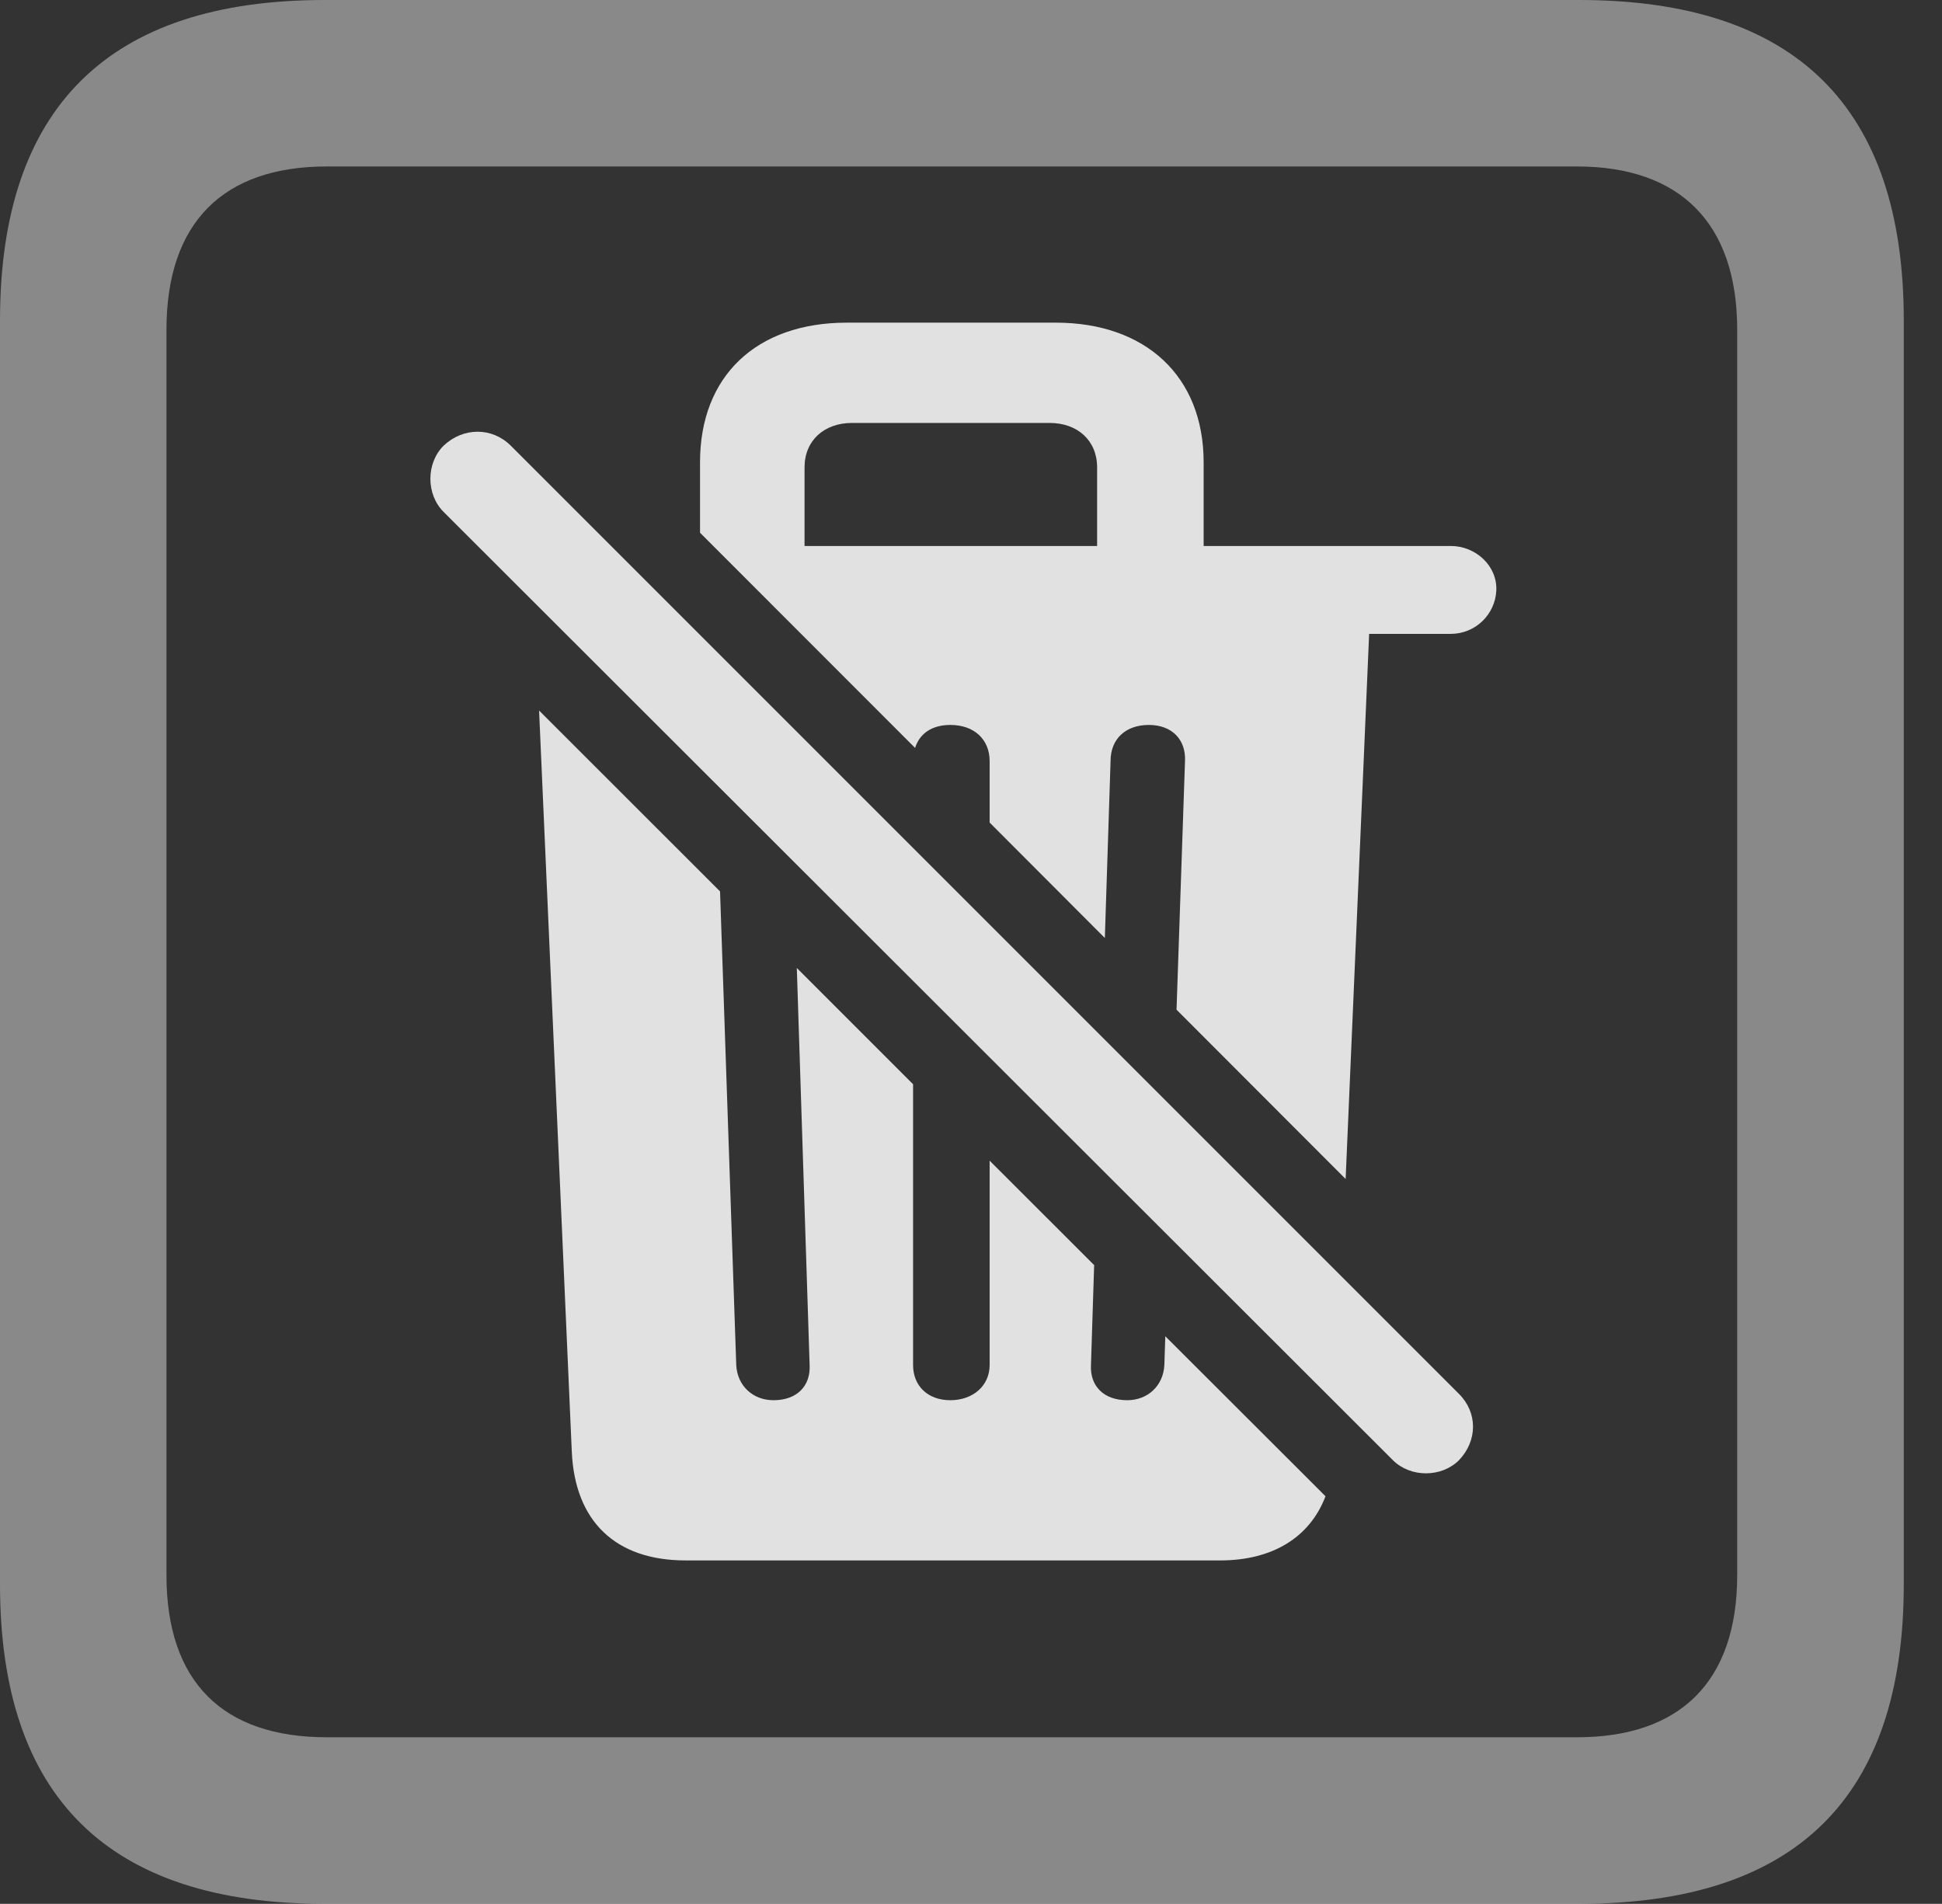 <?xml version="1.0" encoding="UTF-8"?>
<!--Generator: Apple Native CoreSVG 341-->
<!DOCTYPE svg
PUBLIC "-//W3C//DTD SVG 1.1//EN"
       "http://www.w3.org/Graphics/SVG/1.1/DTD/svg11.dtd">
<svg version="1.1" xmlns="http://www.w3.org/2000/svg" xmlns:xlink="http://www.w3.org/1999/xlink" viewBox="0 0 18.34 17.979">
 <rect x="0" y="0" width="18.34" height="17.979" fill="#333333" stroke="none"/>
 <g>
  <rect height="17.979" opacity="0" width="18.34" x="0" y="0"/>
  <path d="M17.979 3.027L17.979 14.961C17.979 16.973 16.963 17.979 14.912 17.979L3.066 17.979C1.025 17.979 0 16.973 0 14.961L0 3.027C0 1.016 1.025 0 3.066 0L14.912 0C16.963 0 17.979 1.016 17.979 3.027ZM3.086 1.572C2.109 1.572 1.572 2.1 1.572 3.115L1.572 14.873C1.572 15.889 2.109 16.406 3.086 16.406L14.893 16.406C15.859 16.406 16.406 15.889 16.406 14.873L16.406 3.115C16.406 2.1 15.859 1.572 14.893 1.572Z" fill="white" fill-opacity="0.425"/>
  <path d="M6.8 8.418L6.953 12.891C6.963 13.086 7.109 13.223 7.305 13.223C7.529 13.223 7.656 13.086 7.646 12.891L7.525 9.141L8.623 10.239L8.623 12.891C8.623 13.086 8.76 13.223 8.975 13.223C9.189 13.223 9.346 13.086 9.346 12.891L9.346 10.961L10.333 11.947L10.303 12.891C10.293 13.086 10.42 13.223 10.645 13.223C10.84 13.223 10.986 13.086 10.996 12.891L11.005 12.619L12.518 14.13C12.369 14.521 12.014 14.736 11.523 14.736L6.475 14.736C5.811 14.736 5.43 14.365 5.4 13.711L5.091 6.71ZM11.367 4.365L11.367 5.156L13.701 5.156C13.935 5.156 14.141 5.342 14.131 5.576C14.121 5.801 13.935 5.986 13.701 5.986L12.93 5.986L12.708 11.134L11.111 9.535L11.191 7.188C11.201 6.982 11.065 6.846 10.85 6.846C10.635 6.846 10.488 6.973 10.488 7.188L10.434 8.858L9.346 7.768L9.346 7.188C9.346 6.982 9.199 6.846 8.975 6.846C8.799 6.846 8.684 6.929 8.642 7.063L6.611 5.031L6.611 4.365C6.611 3.555 7.139 3.047 7.998 3.047L9.971 3.047C10.82 3.047 11.367 3.555 11.367 4.365ZM8.047 3.994C7.783 3.994 7.598 4.16 7.598 4.414L7.598 5.156L10.361 5.156L10.361 4.414C10.361 4.16 10.176 3.994 9.912 3.994Z" fill="white" fill-opacity="0.85"/>
  <path d="M13.154 13.789C13.32 13.955 13.613 13.955 13.779 13.789C13.955 13.604 13.955 13.34 13.779 13.164L4.824 4.209C4.648 4.033 4.375 4.033 4.189 4.209C4.023 4.375 4.023 4.668 4.189 4.834Z" fill="white" fill-opacity="0.85"/>
 </g>
</svg>

